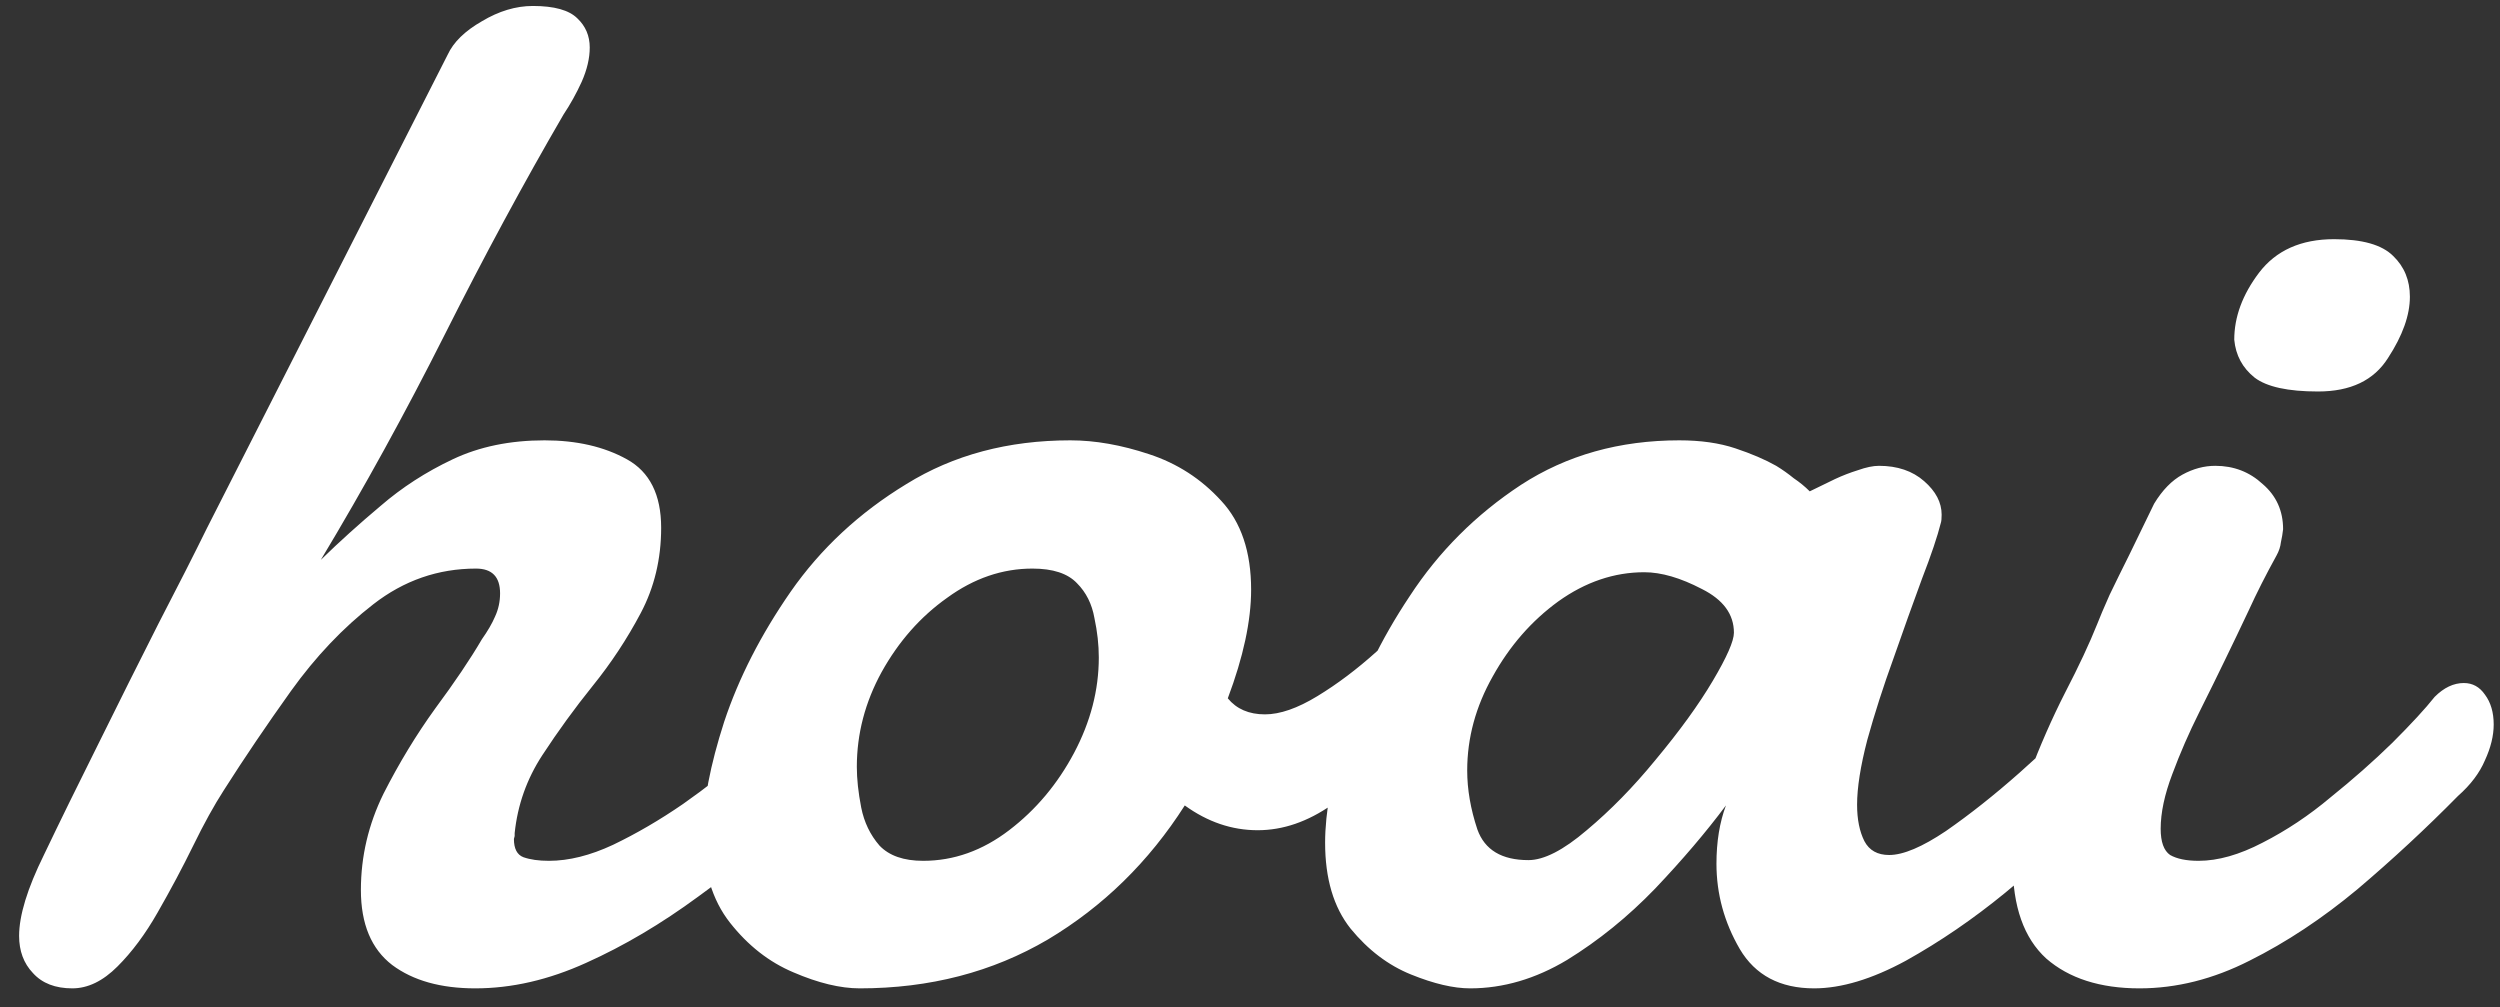 <svg width="67" height="27" viewBox="0 0 67 27" fill="none" xmlns="http://www.w3.org/2000/svg">
<rect x="0" y="0" width="67" height="27" fill="#333333" stroke="none"/>
<path d="M1.938 26.488C1.482 26.488 1.13 26.352 0.883 26.078C0.635 25.818 0.512 25.486 0.512 25.082C0.512 24.535 0.733 23.812 1.176 22.914C1.605 22.016 2.094 21.02 2.641 19.926C3.188 18.819 3.721 17.751 4.242 16.723C4.776 15.694 5.212 14.835 5.551 14.145L11.996 1.469C12.152 1.13 12.458 0.831 12.914 0.57C13.37 0.297 13.825 0.16 14.281 0.16C14.854 0.16 15.251 0.271 15.473 0.492C15.694 0.701 15.805 0.961 15.805 1.273C15.805 1.56 15.733 1.866 15.59 2.191C15.447 2.504 15.284 2.797 15.102 3.07C14.034 4.906 12.973 6.872 11.918 8.969C10.863 11.065 9.757 13.077 8.598 15.004C9.092 14.522 9.626 14.04 10.199 13.559C10.772 13.064 11.417 12.647 12.133 12.309C12.849 11.97 13.669 11.801 14.594 11.801C15.453 11.801 16.189 11.97 16.801 12.309C17.413 12.647 17.719 13.259 17.719 14.145C17.719 14.978 17.537 15.74 17.172 16.43C16.807 17.12 16.378 17.771 15.883 18.383C15.401 18.982 14.952 19.6 14.535 20.238C14.118 20.876 13.871 21.573 13.793 22.328V22.406L13.773 22.484C13.773 22.745 13.858 22.908 14.027 22.973C14.21 23.038 14.438 23.07 14.711 23.07C15.245 23.07 15.818 22.927 16.43 22.641C17.055 22.341 17.68 21.977 18.305 21.547C18.917 21.117 19.483 20.674 20.004 20.219C20.538 19.763 20.967 19.379 21.293 19.066C21.514 18.858 21.762 18.754 22.035 18.754C22.27 18.754 22.465 18.845 22.621 19.027C22.79 19.197 22.875 19.431 22.875 19.73C22.875 20.004 22.777 20.316 22.582 20.668C22.4 21.02 22.081 21.371 21.625 21.723C20.688 22.53 19.717 23.298 18.715 24.027C17.725 24.756 16.723 25.349 15.707 25.805C14.704 26.26 13.715 26.488 12.738 26.488C11.814 26.488 11.072 26.28 10.512 25.863C9.952 25.434 9.672 24.763 9.672 23.852C9.672 22.953 9.874 22.094 10.277 21.273C10.694 20.453 11.156 19.691 11.664 18.988C12.185 18.285 12.602 17.667 12.914 17.133C13.07 16.912 13.188 16.71 13.266 16.527C13.357 16.332 13.402 16.124 13.402 15.902C13.402 15.46 13.188 15.238 12.758 15.238C11.742 15.238 10.824 15.557 10.004 16.195C9.197 16.82 8.461 17.595 7.797 18.52C7.146 19.431 6.547 20.316 6 21.176C5.74 21.579 5.466 22.074 5.18 22.66C4.893 23.246 4.574 23.845 4.223 24.457C3.897 25.03 3.539 25.512 3.148 25.902C2.758 26.293 2.354 26.488 1.938 26.488ZM23.041 26.488C22.521 26.488 21.928 26.345 21.264 26.059C20.613 25.785 20.047 25.342 19.565 24.73C19.083 24.119 18.842 23.311 18.842 22.309C18.842 21.501 19.031 20.512 19.409 19.34C19.799 18.168 20.392 17.009 21.186 15.863C21.993 14.704 23.028 13.741 24.291 12.973C25.554 12.191 27.019 11.801 28.686 11.801C29.35 11.801 30.053 11.925 30.795 12.172C31.55 12.419 32.195 12.836 32.729 13.422C33.263 13.995 33.53 14.789 33.53 15.805C33.53 16.638 33.321 17.608 32.905 18.715C33.139 19.001 33.471 19.145 33.901 19.145C34.304 19.145 34.773 18.982 35.307 18.656C35.841 18.331 36.368 17.934 36.889 17.465C37.423 16.996 37.905 16.527 38.334 16.059C38.777 15.59 39.122 15.212 39.37 14.926C39.461 14.835 39.571 14.789 39.702 14.789C39.988 14.789 40.196 14.971 40.327 15.336C40.457 15.7 40.431 16.163 40.248 16.723C40.066 17.27 39.643 17.836 38.979 18.422C38.588 18.838 38.106 19.353 37.534 19.965C36.974 20.564 36.362 21.098 35.698 21.566C35.047 22.022 34.383 22.25 33.706 22.25C33.015 22.25 32.364 22.029 31.752 21.586C30.789 23.096 29.565 24.294 28.081 25.18C26.596 26.052 24.916 26.488 23.041 26.488ZM24.741 23.07C25.561 23.07 26.329 22.797 27.045 22.25C27.762 21.703 28.341 21.013 28.784 20.18C29.226 19.346 29.448 18.494 29.448 17.621C29.448 17.283 29.409 16.931 29.331 16.566C29.265 16.189 29.109 15.876 28.862 15.629C28.614 15.368 28.217 15.238 27.67 15.238C26.863 15.238 26.101 15.499 25.385 16.02C24.669 16.527 24.083 17.191 23.627 18.012C23.185 18.819 22.963 19.665 22.963 20.551C22.963 20.876 23.002 21.241 23.081 21.645C23.159 22.035 23.321 22.374 23.569 22.66C23.829 22.934 24.22 23.07 24.741 23.07ZM39.399 26.488C38.956 26.488 38.429 26.365 37.817 26.117C37.205 25.87 36.665 25.46 36.196 24.887C35.74 24.314 35.513 23.546 35.513 22.582C35.513 21.775 35.695 20.766 36.059 19.555C36.424 18.344 36.997 17.152 37.778 15.98C38.559 14.783 39.556 13.787 40.766 12.992C41.99 12.198 43.403 11.801 45.005 11.801C45.578 11.801 46.079 11.872 46.509 12.016C46.938 12.159 47.303 12.315 47.602 12.484C47.772 12.588 47.928 12.699 48.071 12.816C48.227 12.921 48.371 13.038 48.501 13.168L49.184 12.836C49.38 12.745 49.581 12.667 49.79 12.602C50.011 12.523 50.2 12.484 50.356 12.484C50.851 12.484 51.255 12.621 51.567 12.895C51.88 13.168 52.036 13.467 52.036 13.793C52.036 13.897 52.029 13.969 52.016 14.008C51.925 14.372 51.756 14.874 51.509 15.512C51.274 16.15 51.02 16.859 50.747 17.641C50.473 18.396 50.239 19.125 50.044 19.828C49.861 20.531 49.77 21.111 49.77 21.566C49.77 21.957 49.835 22.283 49.966 22.543C50.096 22.79 50.317 22.914 50.63 22.914C51.007 22.914 51.515 22.699 52.153 22.27C52.791 21.827 53.449 21.306 54.126 20.707C54.49 20.381 54.868 20.037 55.259 19.672C55.649 19.294 56.046 18.897 56.45 18.48C56.658 18.311 56.86 18.227 57.056 18.227C57.316 18.227 57.531 18.357 57.7 18.617C57.882 18.865 57.973 19.145 57.973 19.457C57.973 19.822 57.85 20.128 57.602 20.375C57.081 20.857 56.548 21.371 56.001 21.918C55.454 22.465 54.699 23.135 53.735 23.93C52.876 24.633 51.99 25.238 51.079 25.746C50.167 26.241 49.347 26.488 48.618 26.488C47.706 26.488 47.042 26.137 46.626 25.434C46.209 24.717 46.001 23.956 46.001 23.148C46.001 22.562 46.085 22.042 46.255 21.586C45.721 22.302 45.089 23.044 44.36 23.812C43.631 24.568 42.843 25.206 41.997 25.727C41.151 26.234 40.285 26.488 39.399 26.488ZM40.962 23.051C41.378 23.051 41.899 22.784 42.524 22.25C43.162 21.716 43.774 21.091 44.36 20.375C45.011 19.594 45.526 18.884 45.903 18.246C46.281 17.608 46.469 17.178 46.469 16.957C46.469 16.462 46.183 16.072 45.61 15.785C45.037 15.486 44.523 15.336 44.067 15.336C43.26 15.336 42.492 15.596 41.763 16.117C41.046 16.638 40.46 17.309 40.005 18.129C39.549 18.936 39.321 19.776 39.321 20.648C39.321 21.156 39.412 21.684 39.594 22.23C39.79 22.777 40.246 23.051 40.962 23.051ZM62.124 10.492C61.317 10.492 60.751 10.368 60.425 10.121C60.099 9.861 59.917 9.522 59.878 9.105C59.878 8.493 60.099 7.895 60.542 7.309C60.998 6.71 61.669 6.41 62.554 6.41C63.309 6.41 63.837 6.56 64.136 6.859C64.435 7.146 64.585 7.51 64.585 7.953C64.585 8.448 64.39 8.995 63.999 9.594C63.622 10.193 62.997 10.492 62.124 10.492ZM57.339 26.488C56.284 26.488 55.451 26.221 54.839 25.688C54.24 25.141 53.941 24.294 53.941 23.148C53.941 22.354 54.084 21.566 54.37 20.785C54.67 19.991 54.995 19.249 55.347 18.559C55.712 17.855 55.998 17.244 56.206 16.723C56.271 16.553 56.382 16.293 56.538 15.941C56.708 15.59 56.883 15.232 57.066 14.867L57.73 13.5C57.951 13.135 58.205 12.875 58.491 12.719C58.778 12.562 59.071 12.484 59.37 12.484C59.865 12.484 60.288 12.647 60.64 12.973C61.004 13.285 61.187 13.689 61.187 14.184C61.174 14.301 61.154 14.418 61.128 14.535C61.115 14.652 61.076 14.77 61.011 14.887C60.724 15.408 60.477 15.896 60.269 16.352C60.06 16.794 59.846 17.244 59.624 17.699C59.442 18.077 59.214 18.539 58.941 19.086C58.667 19.633 58.426 20.186 58.218 20.746C58.01 21.293 57.906 21.781 57.906 22.211C57.906 22.562 57.99 22.797 58.159 22.914C58.342 23.018 58.596 23.07 58.921 23.07C59.442 23.07 60.015 22.908 60.64 22.582C61.278 22.256 61.883 21.853 62.456 21.371C63.055 20.889 63.609 20.401 64.116 19.906C64.624 19.398 65.002 18.988 65.249 18.676C65.497 18.428 65.757 18.305 66.031 18.305C66.265 18.305 66.454 18.409 66.597 18.617C66.753 18.826 66.831 19.092 66.831 19.418C66.831 19.717 66.753 20.037 66.597 20.375C66.454 20.713 66.213 21.033 65.874 21.332C65.015 22.204 64.116 23.038 63.179 23.832C62.241 24.613 61.278 25.251 60.288 25.746C59.312 26.241 58.329 26.488 57.339 26.488Z" fill="white"/>
</svg>
